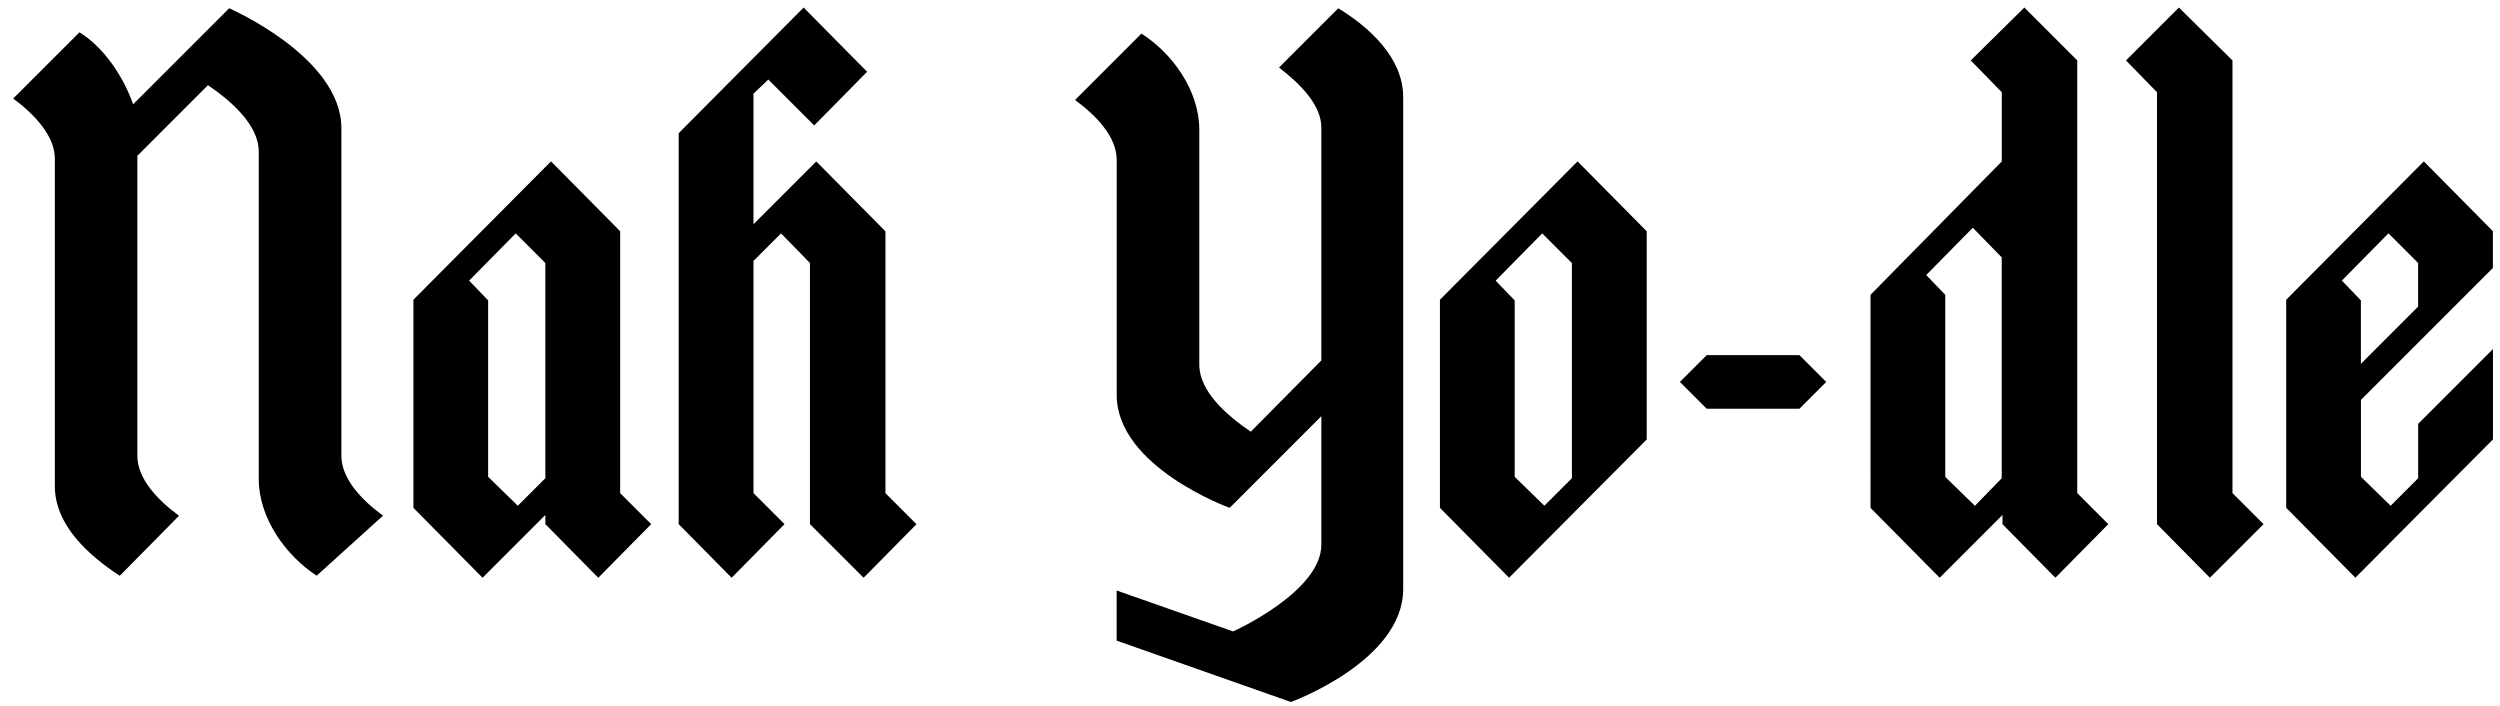 <?xml version="1.0" encoding="UTF-8"?><svg id="a" xmlns="http://www.w3.org/2000/svg" viewBox="0 0 402.03 113.56"><path class="b" d="M61.59,82.93l-10.67,9.65c-4.88-3.18-9.31-9.19-9.31-15.55V24.37c0-4.2-4.31-8.06-8.17-10.67l-11.35,11.35v48.24c0,3.74,3.29,7.15,6.7,9.65l-9.53,9.65c-4.88-3.18-10.44-8.06-10.44-14.41V25.5c0-3.63-3.29-7.15-6.7-9.65L12.78,5.19c3.86,2.38,7.04,7.04,8.63,11.58L36.85,1.33s18.05,7.83,18.05,19.29v52.66c0,3.74,3.29,7.15,6.7,9.65Z"/><path class="b" d="M104.72,84.29l-8.51,8.62-8.51-8.62v-1.48l-10.1,10.1-11.12-11.24V48.2l22.13-22.25,11.12,11.24v42.11l4.99,4.99Zm-17.02-7.38V42.3l-4.77-4.77-7.49,7.6,3.06,3.18v28.37l4.77,4.65,4.43-4.43Z"/><path class="b" d="M147.39,84.29l-8.51,8.62-8.63-8.62V42.3l-4.65-4.77-4.43,4.43v37.34l4.99,4.99-8.51,8.62-8.51-8.62V21.42L129.23,1.21l10.21,10.33-8.51,8.63-7.38-7.38-2.38,2.27v21l10.1-10.1,11.12,11.24v42.11l4.99,4.99Z"/><path class="b" d="M225.65,94.73c0,11.58-18.05,18.16-18.05,18.16l-28.03-9.87v-8.06l18.73,6.58s14.19-6.36,14.19-13.96v-20.66l-14.75,14.75s-18.16-6.58-18.16-18.16V25.73c0-3.75-3.29-7.15-6.7-9.65l10.67-10.67c4.88,3.06,9.31,9.08,9.31,15.44V58.64c0,4.31,4.43,8.17,8.28,10.78l11.35-11.46V20.51c0-3.63-3.41-7.04-6.81-9.65l9.53-9.53c4.99,3.06,10.44,7.94,10.44,14.3V94.73Z"/><path class="b" d="M264.81,37.19v33.48l-22.13,22.24-11.12-11.24V48.2l22.13-22.25,11.12,11.24Zm-12.03,39.72V42.3l-4.77-4.77-7.49,7.6,3.06,3.18v28.37l4.77,4.65,4.43-4.43Z"/><path class="b" d="M289.37,57.11l4.31,4.31-4.31,4.31h-14.91l-4.31-4.31,4.31-4.31h14.91Z"/><path class="b" d="M339.04,84.29l-8.51,8.62-8.51-8.62v-1.48l-10.1,10.1-11.12-11.24V47.41l21.11-21.45V14.83l-4.99-5.11,8.62-8.51,8.51,8.51V79.3l4.99,4.99Zm-17.14-7.38V41.39l-4.65-4.77-7.49,7.61,3.06,3.18v29.28l4.77,4.65,4.31-4.43Z"/><path class="b" d="M364.01,84.29l-8.63,8.62-8.51-8.62V14.83l-4.99-5.11,8.51-8.51,8.62,8.51V79.3l4.99,4.99Z"/><path class="b" d="M400.89,37.19v5.9l-21.22,21.22v12.37l4.77,4.65,4.43-4.43v-8.74l12.03-12.03v14.53l-22.13,22.24-11.12-11.24V48.2l22.13-22.25,11.12,11.24Zm-12.03,12.14v-7.04l-4.77-4.77-7.49,7.6,3.06,3.18v10.21l9.19-9.19Z"/></svg>